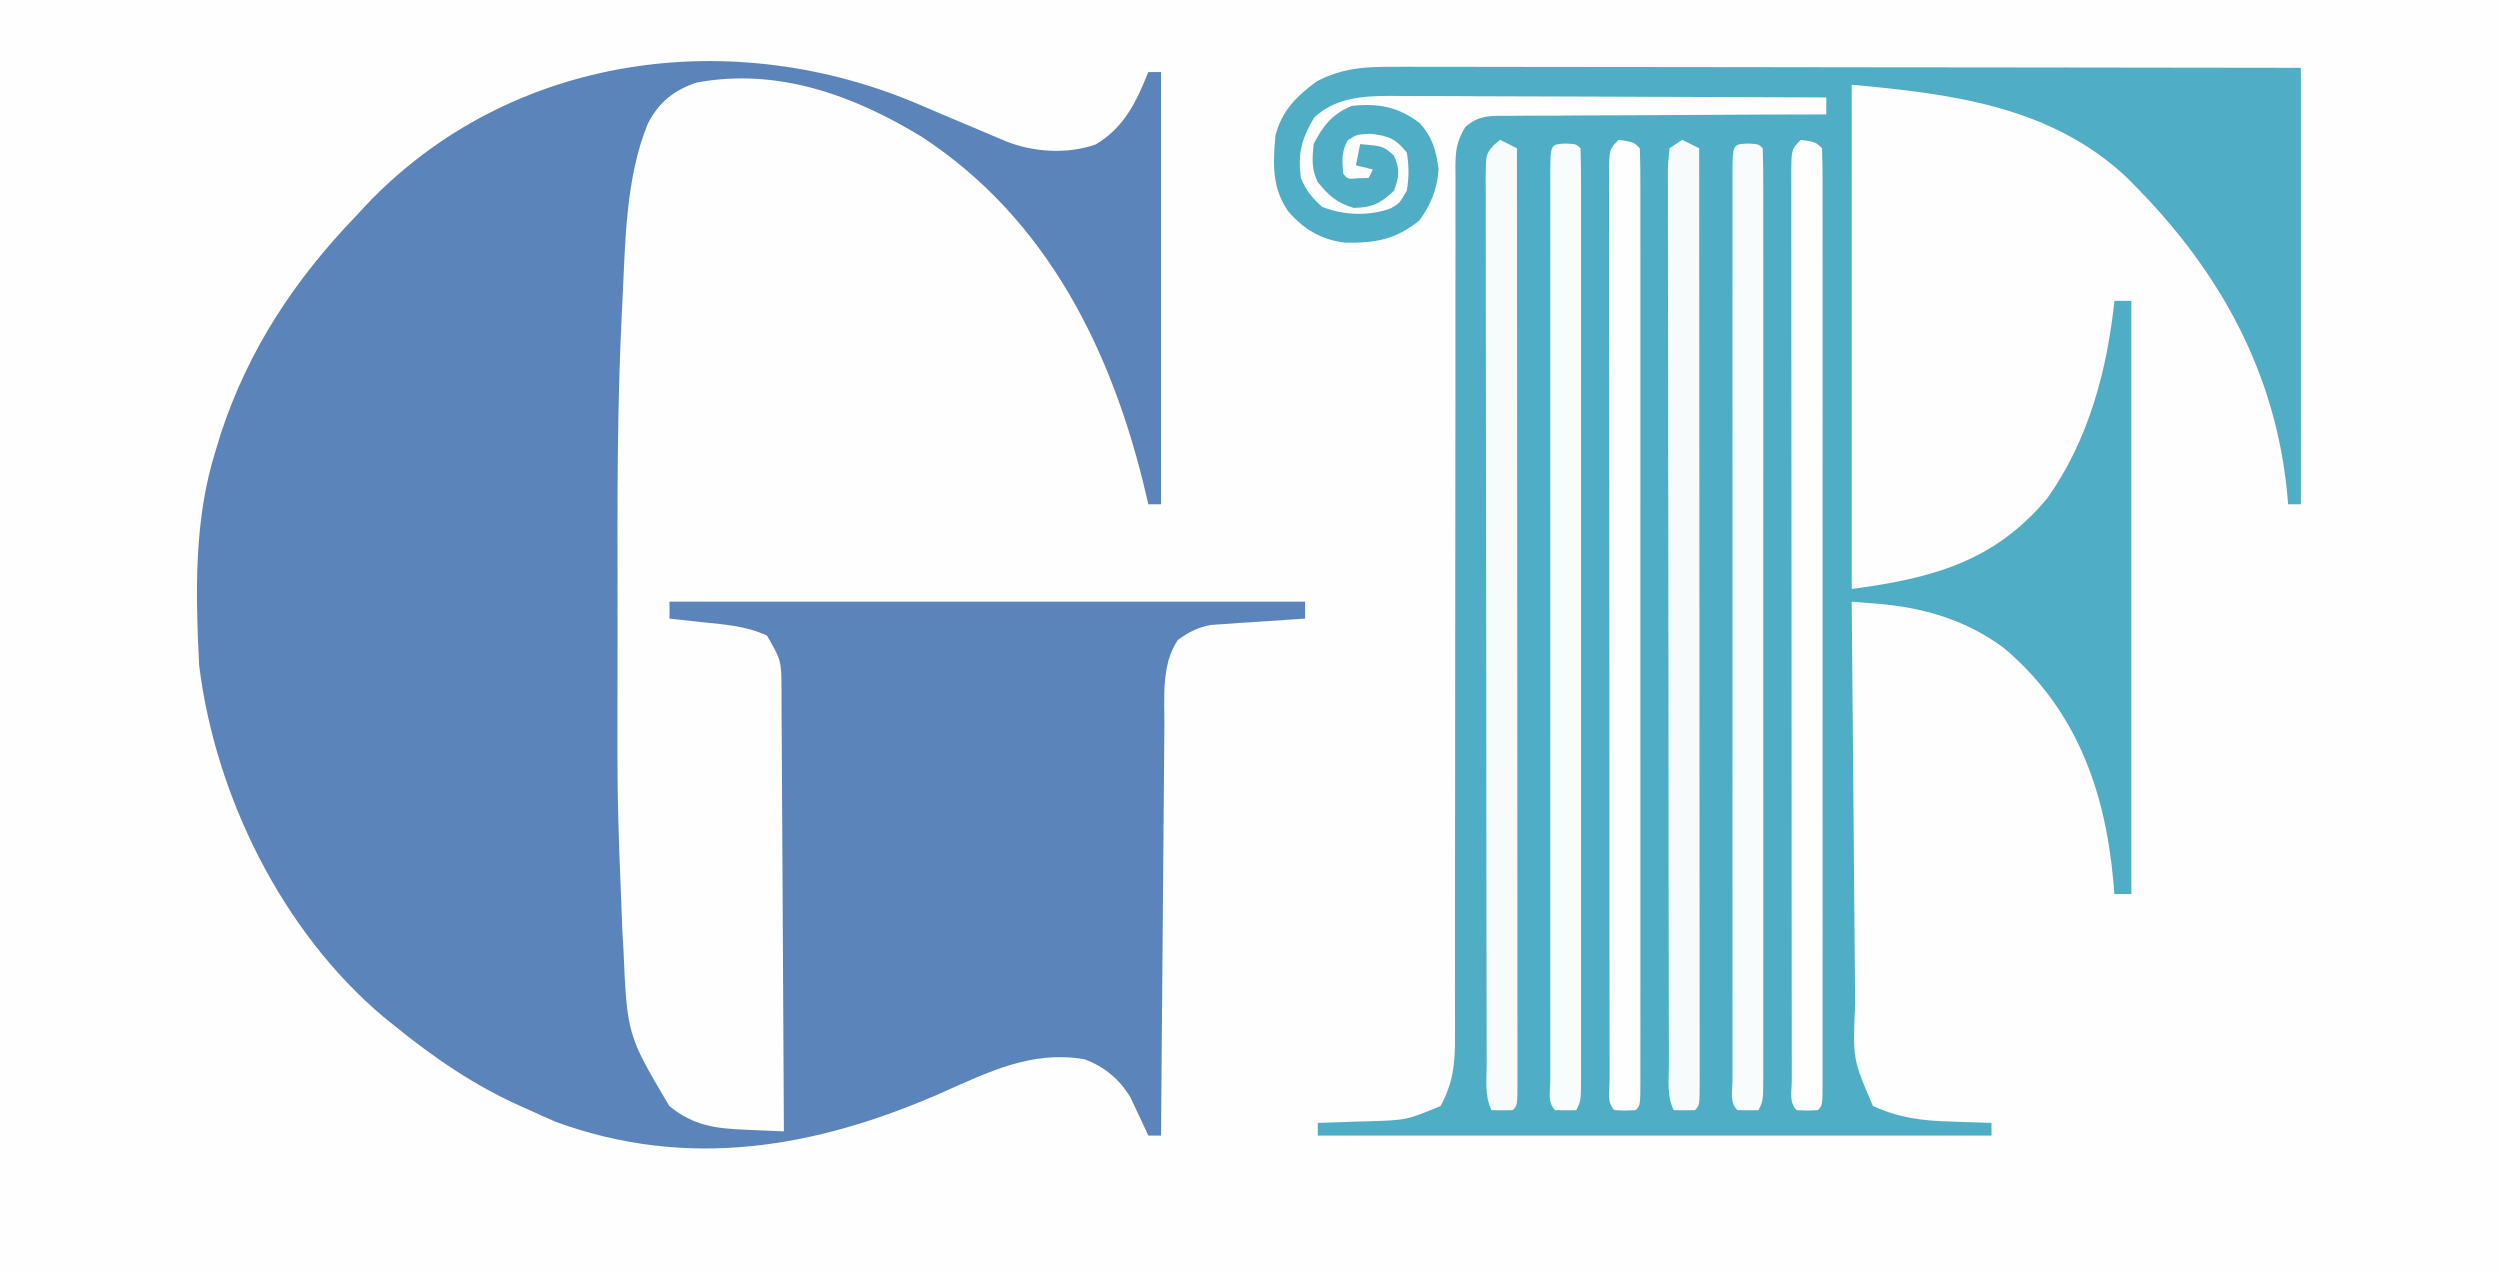 <?xml version="1.0" encoding="UTF-8"?>
<svg version="1.1" xmlns="http://www.w3.org/2000/svg" width="590" height="300">
<rect width="100%" height="100%" fill="#333333" stroke="none"/>
<path d="M0 0 C194.7 0 389.4 0 590 0 C590 99 590 198 590 300 C395.3 300 200.6 300 0 300 C0 201 0 102 0 0 Z " fill="#FEFEFE" transform="translate(0,0)"/>
<path d="M0 0 C3.501 1.517 7.02 2.987 10.539 4.461 C13.617 5.754 16.689 7.062 19.76 8.374 C26.268 11.029 34.405 11.555 41.086 9.189 C47.829 5.212 50.715 -0.874 53.527 -7.905 C54.517 -7.905 55.507 -7.905 56.527 -7.905 C56.527 25.755 56.527 59.415 56.527 94.095 C55.537 94.095 54.547 94.095 53.527 94.095 C53.308 93.149 53.089 92.203 52.863 91.228 C44.966 57.921 29.668 26.739 0.09 7.408 C-15.984 -2.415 -34.031 -8.994 -53.113 -5.409 C-58.472 -3.599 -62.034 -0.737 -64.594 4.302 C-69.885 17.231 -69.888 32.375 -70.582 46.197 C-70.645 47.417 -70.645 47.417 -70.709 48.662 C-71.82 70.885 -71.777 93.123 -71.733 115.367 C-71.722 121.3 -71.729 127.232 -71.74 133.165 C-71.813 164.165 -71.813 164.165 -70.582 195.134 C-70.505 196.394 -70.427 197.653 -70.347 198.951 C-69.472 219.275 -69.472 219.275 -59.535 236.095 C-53.781 240.854 -48.381 241.447 -41.16 241.72 C-39.906 241.778 -39.906 241.778 -38.627 241.837 C-36.576 241.931 -34.524 242.014 -32.473 242.095 C-32.533 227.578 -32.611 213.062 -32.708 198.545 C-32.753 191.805 -32.793 185.065 -32.819 178.324 C-32.845 171.821 -32.885 165.317 -32.936 158.814 C-32.953 156.331 -32.964 153.849 -32.97 151.366 C-32.98 147.892 -33.008 144.418 -33.04 140.944 C-33.039 139.915 -33.037 138.885 -33.036 137.825 C-33.082 130.947 -33.082 130.947 -36.473 125.095 C-41.176 122.876 -46.229 122.499 -51.348 121.97 C-52.523 121.841 -52.523 121.841 -53.723 121.708 C-55.639 121.498 -57.556 121.296 -59.473 121.095 C-59.473 119.775 -59.473 118.455 -59.473 117.095 C-9.973 117.095 39.527 117.095 90.527 117.095 C90.527 118.415 90.527 119.735 90.527 121.095 C89.796 121.14 89.065 121.185 88.312 121.231 C84.987 121.443 81.663 121.675 78.34 121.908 C77.189 121.978 76.039 122.048 74.854 122.121 C73.742 122.201 72.63 122.282 71.484 122.365 C69.953 122.467 69.953 122.467 68.39 122.571 C65.177 123.159 63.178 124.212 60.527 126.095 C56.539 131.878 57.362 139.876 57.322 146.599 C57.312 147.643 57.302 148.688 57.292 149.764 C57.261 153.205 57.236 156.646 57.211 160.087 C57.19 162.478 57.169 164.868 57.148 167.259 C57.093 173.542 57.043 179.825 56.995 186.108 C56.945 192.523 56.889 198.938 56.834 205.353 C56.727 217.934 56.625 230.514 56.527 243.095 C55.537 243.095 54.547 243.095 53.527 243.095 C53.152 242.275 52.777 241.456 52.391 240.611 C51.879 239.533 51.367 238.456 50.84 237.345 C50.341 236.278 49.842 235.211 49.328 234.111 C46.745 229.785 43.242 226.899 38.527 225.095 C25.93 222.912 15.753 228.133 4.527 233.095 C-25.123 246.06 -55.15 251.236 -86.348 239.845 C-88.403 238.96 -90.445 238.042 -92.473 237.095 C-93.077 236.828 -93.681 236.56 -94.304 236.284 C-105.495 231.311 -114.978 224.787 -124.473 217.095 C-125.309 216.421 -126.146 215.747 -127.008 215.052 C-150.868 194.962 -166.7 162.87 -170.473 132.095 C-171.329 114.97 -171.752 97.557 -166.473 81.095 C-166.11 79.9 -165.748 78.705 -165.375 77.474 C-158.84 57.602 -147.92 41.07 -133.473 26.095 C-132.744 25.304 -132.016 24.512 -131.266 23.697 C-97.068 -12.468 -44.252 -19.198 0 0 Z " fill="#5B84BA" transform="translate(217.473,24.905)"/>
<path d="M0 0 C0.917 -0.002 1.833 -0.003 2.778 -0.005 C5.838 -0.008 8.898 0.003 11.958 0.013 C14.156 0.014 16.354 0.014 18.552 0.013 C24.512 0.012 30.472 0.024 36.432 0.038 C42.664 0.05 48.895 0.051 55.126 0.054 C65.583 0.059 76.04 0.072 86.496 0.09 C97.264 0.108 108.033 0.122 118.801 0.131 C119.472 0.131 120.143 0.132 120.834 0.132 C126.672 0.137 132.509 0.141 138.346 0.145 C163.462 0.164 188.577 0.204 213.692 0.241 C213.692 34.231 213.692 68.221 213.692 103.241 C212.702 103.241 211.712 103.241 210.692 103.241 C210.606 102.271 210.52 101.302 210.431 100.303 C207.591 71.921 194.509 48.358 174.692 28.241 C174.039 27.574 173.385 26.908 172.712 26.221 C154.822 9.323 131.288 6.386 107.692 4.241 C107.692 43.511 107.692 82.781 107.692 123.241 C126.764 120.698 141.35 116.787 153.852 101.83 C163.558 88.168 167.969 71.699 169.692 55.241 C171.012 55.241 172.332 55.241 173.692 55.241 C173.692 101.441 173.692 147.641 173.692 195.241 C172.372 195.241 171.052 195.241 169.692 195.241 C169.594 194.092 169.496 192.943 169.395 191.76 C167.415 170.45 160.491 151.444 143.692 137.241 C134.728 130.533 124.519 127.563 113.45 126.693 C112.371 126.607 111.292 126.521 110.181 126.432 C109.36 126.369 108.538 126.306 107.692 126.241 C107.8 139.48 107.913 152.72 108.032 165.959 C108.087 172.108 108.14 178.256 108.19 184.404 C108.238 190.344 108.29 196.283 108.345 202.222 C108.366 204.482 108.384 206.742 108.401 209.002 C108.426 212.18 108.456 215.359 108.487 218.537 C108.493 219.46 108.498 220.384 108.504 221.335 C107.939 234.166 107.939 234.166 112.692 245.241 C118.935 248.091 124.379 248.755 131.192 248.928 C132.11 248.962 133.028 248.996 133.974 249.032 C136.213 249.113 138.452 249.183 140.692 249.241 C140.692 250.231 140.692 251.221 140.692 252.241 C88.222 252.241 35.752 252.241 -18.308 252.241 C-18.308 251.251 -18.308 250.261 -18.308 249.241 C-17.47 249.219 -17.47 249.219 -16.615 249.196 C-14.033 249.121 -11.452 249.025 -8.87 248.928 C-7.992 248.905 -7.113 248.883 -6.208 248.86 C2.676 248.579 2.676 248.579 10.692 245.241 C13.628 239.705 14.12 235.241 14.064 229.042 C14.068 228.137 14.072 227.233 14.076 226.3 C14.085 223.279 14.073 220.259 14.061 217.238 C14.064 215.068 14.067 212.898 14.073 210.727 C14.081 206.06 14.08 201.392 14.072 196.725 C14.061 189.347 14.073 181.969 14.089 174.59 C14.125 156.268 14.131 137.945 14.129 119.623 C14.127 105.376 14.134 91.129 14.169 76.883 C14.186 69.545 14.184 62.209 14.168 54.871 C14.162 50.312 14.173 45.752 14.188 41.193 C14.192 39.076 14.189 36.959 14.178 34.842 C14.165 31.956 14.176 29.071 14.193 26.185 C14.184 25.344 14.174 24.504 14.164 23.638 C14.212 19.702 14.433 17.674 16.496 14.221 C19.671 11.358 22.695 11.535 26.766 11.581 C27.576 11.571 28.386 11.56 29.22 11.549 C31.894 11.521 34.566 11.527 37.239 11.533 C39.094 11.52 40.949 11.505 42.805 11.488 C47.684 11.448 52.563 11.438 57.443 11.434 C62.423 11.424 67.403 11.387 72.384 11.352 C82.153 11.287 91.923 11.254 101.692 11.241 C101.692 9.921 101.692 8.601 101.692 7.241 C87.358 7.17 73.024 7.118 58.689 7.085 C52.033 7.069 45.376 7.048 38.72 7.014 C32.295 6.982 25.869 6.964 19.443 6.956 C16.994 6.95 14.544 6.94 12.095 6.923 C8.66 6.901 5.225 6.899 1.79 6.9 C0.781 6.889 -0.228 6.878 -1.268 6.867 C-7.775 6.896 -14.195 7.316 -19.183 12.002 C-22.125 17.039 -23.073 20.402 -22.308 26.241 C-21.029 29.268 -19.728 30.86 -17.308 33.053 C-12.283 35.042 -6.207 35.33 -1.093 33.408 C0.998 32.207 0.998 32.207 2.692 29.241 C3.229 26.174 3.224 23.309 2.692 20.241 C-0.038 16.849 -1.621 16.323 -5.933 15.803 C-9.188 16.004 -9.188 16.004 -11.245 17.366 C-12.769 20.055 -12.571 22.209 -12.308 25.241 C-11.241 26.537 -11.241 26.537 -8.745 26.303 C-7.539 26.272 -7.539 26.272 -6.308 26.241 C-5.978 25.581 -5.648 24.921 -5.308 24.241 C-6.628 23.911 -7.948 23.581 -9.308 23.241 C-8.978 21.591 -8.648 19.941 -8.308 18.241 C-2.904 18.721 -2.904 18.721 -0.37 20.928 C1.139 24.213 0.894 25.847 -0.308 29.241 C-3.582 32.281 -5.383 33.224 -9.87 33.303 C-13.912 32.054 -15.631 30.468 -18.308 27.241 C-19.862 24.131 -19.594 21.678 -19.308 18.241 C-17.056 13.903 -14.869 11.107 -10.308 9.241 C-4.101 8.528 0.627 9.442 5.692 13.241 C8.76 16.644 9.617 19.652 10.192 24.178 C9.926 28.756 8.369 32.537 5.692 36.241 C0.108 40.778 -4.692 41.611 -11.71 41.518 C-17.337 40.917 -21.555 38.406 -25.245 34.178 C-29.178 28.577 -28.889 22.87 -28.308 16.241 C-26.778 10.366 -23.388 7.001 -18.601 3.467 C-12.541 0.225 -6.72 -0.046 0 0 Z " fill="#4FAEC5" transform="translate(329.308,15.759)"/>
<path d="M0 0 C3.536 0.536 3.536 0.536 5 2 C5.1 4.906 5.134 7.787 5.127 10.693 C5.129 11.616 5.13 12.539 5.132 13.49 C5.136 16.608 5.133 19.726 5.129 22.844 C5.131 25.069 5.133 27.294 5.135 29.519 C5.139 35.581 5.137 41.643 5.134 47.704 C5.132 54.033 5.134 60.361 5.136 66.689 C5.138 78.001 5.135 89.312 5.129 100.624 C5.125 110.89 5.126 121.156 5.13 131.422 C5.136 143.33 5.138 155.237 5.135 167.145 C5.133 173.454 5.133 179.762 5.136 186.071 C5.139 192 5.137 197.929 5.131 203.858 C5.13 206.041 5.13 208.224 5.133 210.407 C5.135 213.374 5.132 216.34 5.127 219.307 C5.13 220.62 5.13 220.62 5.134 221.96 C5.114 227.886 5.114 227.886 4 229 C1.5 229.125 1.5 229.125 -1 229 C-2.867 227.133 -2.128 224.45 -2.138 221.965 C-2.137 221.09 -2.135 220.215 -2.134 219.313 C-2.136 218.391 -2.138 217.469 -2.141 216.518 C-2.147 213.403 -2.146 210.288 -2.145 207.172 C-2.148 204.949 -2.152 202.725 -2.155 200.502 C-2.164 194.444 -2.167 188.386 -2.167 182.328 C-2.168 177.281 -2.172 172.233 -2.175 167.186 C-2.183 155.964 -2.186 144.741 -2.185 133.519 C-2.185 132.845 -2.185 132.171 -2.185 131.477 C-2.185 130.802 -2.185 130.127 -2.185 129.432 C-2.185 118.492 -2.194 107.552 -2.208 96.612 C-2.223 85.391 -2.23 74.17 -2.229 62.949 C-2.229 56.644 -2.231 50.34 -2.242 44.035 C-2.252 38.108 -2.252 32.182 -2.245 26.255 C-2.243 24.074 -2.246 21.893 -2.252 19.712 C-2.26 16.746 -2.255 13.78 -2.247 10.814 C-2.252 9.941 -2.258 9.068 -2.263 8.169 C-2.228 2.228 -2.228 2.228 0 0 Z " fill="#FEFEFE" transform="translate(425,33)"/>
<path d="M0 0 C3.536 0.536 3.536 0.536 5 2 C5.1 4.906 5.134 7.787 5.127 10.693 C5.129 11.616 5.13 12.539 5.132 13.49 C5.136 16.608 5.133 19.726 5.129 22.844 C5.131 25.069 5.133 27.294 5.135 29.519 C5.139 35.581 5.137 41.643 5.134 47.704 C5.132 54.033 5.134 60.361 5.136 66.689 C5.138 78.001 5.135 89.312 5.129 100.624 C5.125 110.89 5.126 121.156 5.13 131.422 C5.136 143.33 5.138 155.237 5.135 167.145 C5.133 173.454 5.133 179.762 5.136 186.071 C5.139 192 5.137 197.929 5.131 203.858 C5.13 206.041 5.13 208.224 5.133 210.407 C5.135 213.374 5.132 216.34 5.127 219.307 C5.13 220.62 5.13 220.62 5.134 221.96 C5.114 227.886 5.114 227.886 4 229 C1.5 229.125 1.5 229.125 -1 229 C-2.867 227.133 -2.128 224.45 -2.138 221.965 C-2.137 221.09 -2.135 220.215 -2.134 219.313 C-2.136 218.391 -2.138 217.469 -2.141 216.518 C-2.147 213.403 -2.146 210.288 -2.145 207.172 C-2.148 204.949 -2.152 202.725 -2.155 200.502 C-2.164 194.444 -2.167 188.386 -2.167 182.328 C-2.168 177.281 -2.172 172.233 -2.175 167.186 C-2.183 155.964 -2.186 144.741 -2.185 133.519 C-2.185 132.845 -2.185 132.171 -2.185 131.477 C-2.185 130.802 -2.185 130.127 -2.185 129.432 C-2.185 118.492 -2.194 107.552 -2.208 96.612 C-2.223 85.391 -2.23 74.17 -2.229 62.949 C-2.229 56.644 -2.231 50.34 -2.242 44.035 C-2.252 38.108 -2.252 32.182 -2.245 26.255 C-2.243 24.074 -2.246 21.893 -2.252 19.712 C-2.26 16.746 -2.255 13.78 -2.247 10.814 C-2.252 9.941 -2.258 9.068 -2.263 8.169 C-2.228 2.228 -2.228 2.228 0 0 Z " fill="#FEFEFE" transform="translate(382,33)"/>
<path d="M0 0 C1.32 0.66 2.64 1.32 4 2 C4.023 30.774 4.04 59.548 4.051 88.322 C4.052 91.716 4.054 95.109 4.055 98.503 C4.055 99.178 4.055 99.854 4.056 100.55 C4.06 111.504 4.068 122.457 4.077 133.411 C4.086 144.642 4.092 155.873 4.094 167.104 C4.095 173.416 4.098 179.728 4.106 186.04 C4.112 191.973 4.115 197.907 4.113 203.84 C4.113 206.025 4.115 208.209 4.119 210.394 C4.124 213.363 4.123 216.331 4.12 219.3 C4.123 220.176 4.126 221.053 4.129 221.956 C4.114 227.886 4.114 227.886 3 229 C1.334 229.041 -0.334 229.043 -2 229 C-3.67 225.66 -3.144 221.904 -3.14 218.231 C-3.143 217.312 -3.146 216.393 -3.149 215.446 C-3.158 212.347 -3.16 209.249 -3.161 206.15 C-3.166 203.937 -3.171 201.723 -3.176 199.509 C-3.189 193.482 -3.196 187.456 -3.2 181.429 C-3.203 177.668 -3.207 173.908 -3.212 170.147 C-3.224 159.742 -3.234 149.336 -3.238 138.93 C-3.238 138.264 -3.238 137.598 -3.238 136.912 C-3.238 136.244 -3.239 135.576 -3.239 134.888 C-3.239 133.535 -3.24 132.182 -3.24 130.829 C-3.24 130.157 -3.241 129.486 -3.241 128.795 C-3.245 117.91 -3.262 107.025 -3.286 96.14 C-3.309 84.973 -3.322 73.806 -3.323 62.639 C-3.324 56.366 -3.33 50.093 -3.348 43.819 C-3.364 37.923 -3.366 32.027 -3.358 26.13 C-3.357 23.96 -3.361 21.791 -3.371 19.621 C-3.384 16.67 -3.378 13.72 -3.367 10.769 C-3.376 9.901 -3.384 9.032 -3.392 8.138 C-3.372 5.754 -3.372 5.754 -3 2 C-2.01 1.34 -1.02 0.68 0 0 Z " fill="#F7FBFC" transform="translate(397,33)"/>
<path d="M0 0 C1.32 0.66 2.64 1.32 4 2 C4.023 30.774 4.04 59.548 4.051 88.322 C4.052 91.716 4.054 95.109 4.055 98.503 C4.055 99.178 4.055 99.854 4.056 100.55 C4.06 111.504 4.068 122.457 4.077 133.411 C4.086 144.642 4.092 155.873 4.094 167.104 C4.095 173.416 4.098 179.728 4.106 186.04 C4.112 191.973 4.115 197.907 4.113 203.84 C4.113 206.025 4.115 208.209 4.119 210.394 C4.124 213.363 4.123 216.331 4.12 219.3 C4.123 220.176 4.126 221.053 4.129 221.956 C4.114 227.886 4.114 227.886 3 229 C1.334 229.041 -0.334 229.043 -2 229 C-3.665 225.671 -3.144 221.936 -3.14 218.276 C-3.143 217.361 -3.146 216.447 -3.149 215.505 C-3.158 212.423 -3.16 209.34 -3.161 206.258 C-3.166 204.056 -3.171 201.853 -3.176 199.651 C-3.189 193.655 -3.196 187.66 -3.2 181.664 C-3.203 177.922 -3.207 174.18 -3.212 170.438 C-3.224 160.083 -3.234 149.728 -3.238 139.373 C-3.238 138.71 -3.238 138.047 -3.238 137.364 C-3.238 136.7 -3.239 136.035 -3.239 135.351 C-3.239 134.004 -3.24 132.657 -3.24 131.311 C-3.24 130.643 -3.241 129.975 -3.241 129.287 C-3.245 118.457 -3.262 107.628 -3.286 96.799 C-3.309 85.687 -3.322 74.576 -3.323 63.464 C-3.324 57.223 -3.33 50.981 -3.348 44.74 C-3.364 38.872 -3.366 33.004 -3.358 27.137 C-3.357 24.979 -3.361 22.821 -3.371 20.663 C-3.384 17.725 -3.378 14.789 -3.367 11.851 C-3.376 10.99 -3.384 10.128 -3.392 9.241 C-3.343 3.392 -3.343 3.392 -1.477 1.259 C-0.989 0.843 -0.502 0.428 0 0 Z " fill="#F7FBFC" transform="translate(354,33)"/>
<path d="M0 0 C2.5 0.125 2.5 0.125 3.5 1.125 C3.6 4.016 3.634 6.883 3.627 9.774 C3.629 11.151 3.629 11.151 3.632 12.556 C3.636 15.658 3.633 18.759 3.629 21.861 C3.631 24.075 3.633 26.288 3.635 28.502 C3.639 34.533 3.637 40.564 3.634 46.595 C3.632 52.892 3.634 59.189 3.636 65.486 C3.638 76.743 3.635 88 3.629 99.257 C3.625 109.471 3.626 119.685 3.63 129.899 C3.636 141.747 3.638 153.596 3.635 165.445 C3.633 171.722 3.633 177.998 3.636 184.275 C3.639 190.176 3.637 196.076 3.631 201.977 C3.63 204.148 3.63 206.319 3.633 208.491 C3.635 211.444 3.632 214.396 3.627 217.349 C3.629 218.218 3.631 219.087 3.634 219.983 C3.614 225.897 3.614 225.897 2.5 228.125 C0.834 228.168 -0.834 228.166 -2.5 228.125 C-4.368 226.257 -3.626 223.572 -3.634 221.085 C-3.632 220.21 -3.629 219.334 -3.627 218.432 C-3.629 217.047 -3.629 217.047 -3.632 215.635 C-3.636 212.517 -3.633 209.399 -3.629 206.281 C-3.631 204.056 -3.633 201.831 -3.635 199.606 C-3.639 193.544 -3.637 187.482 -3.634 181.421 C-3.632 175.092 -3.634 168.764 -3.636 162.436 C-3.638 151.124 -3.635 139.813 -3.629 128.501 C-3.625 118.235 -3.626 107.969 -3.63 97.703 C-3.636 85.795 -3.638 73.888 -3.635 61.98 C-3.633 55.671 -3.633 49.363 -3.636 43.054 C-3.639 37.125 -3.637 31.196 -3.631 25.267 C-3.63 23.084 -3.63 20.901 -3.633 18.718 C-3.635 15.751 -3.632 12.785 -3.627 9.818 C-3.629 8.943 -3.631 8.067 -3.634 7.165 C-3.611 0.181 -3.611 0.181 0 0 Z " fill="#F9FCFD" transform="translate(412.5,33.875)"/>
<path d="M0 0 C2.5 0.125 2.5 0.125 3.5 1.125 C3.6 4.016 3.634 6.883 3.627 9.774 C3.629 11.151 3.629 11.151 3.632 12.556 C3.636 15.658 3.633 18.759 3.629 21.861 C3.631 24.075 3.633 26.288 3.635 28.502 C3.639 34.533 3.637 40.564 3.634 46.595 C3.632 52.892 3.634 59.189 3.636 65.486 C3.638 76.743 3.635 88 3.629 99.257 C3.625 109.471 3.626 119.685 3.63 129.899 C3.636 141.747 3.638 153.596 3.635 165.445 C3.633 171.722 3.633 177.998 3.636 184.275 C3.639 190.176 3.637 196.076 3.631 201.977 C3.63 204.148 3.63 206.319 3.633 208.491 C3.635 211.444 3.632 214.396 3.627 217.349 C3.629 218.218 3.631 219.087 3.634 219.983 C3.614 225.897 3.614 225.897 2.5 228.125 C0.834 228.168 -0.834 228.166 -2.5 228.125 C-4.368 226.257 -3.626 223.572 -3.634 221.085 C-3.632 220.21 -3.629 219.334 -3.627 218.432 C-3.629 217.047 -3.629 217.047 -3.632 215.635 C-3.636 212.517 -3.633 209.399 -3.629 206.281 C-3.631 204.056 -3.633 201.831 -3.635 199.606 C-3.639 193.544 -3.637 187.482 -3.634 181.421 C-3.632 175.092 -3.634 168.764 -3.636 162.436 C-3.638 151.124 -3.635 139.813 -3.629 128.501 C-3.625 118.235 -3.626 107.969 -3.63 97.703 C-3.636 85.795 -3.638 73.888 -3.635 61.98 C-3.633 55.671 -3.633 49.363 -3.636 43.054 C-3.639 37.125 -3.637 31.196 -3.631 25.267 C-3.63 23.084 -3.63 20.901 -3.633 18.718 C-3.635 15.751 -3.632 12.785 -3.627 9.818 C-3.629 8.943 -3.631 8.067 -3.634 7.165 C-3.611 0.181 -3.611 0.181 0 0 Z " fill="#F9FCFD" transform="translate(369.5,33.875)"/>
</svg>
